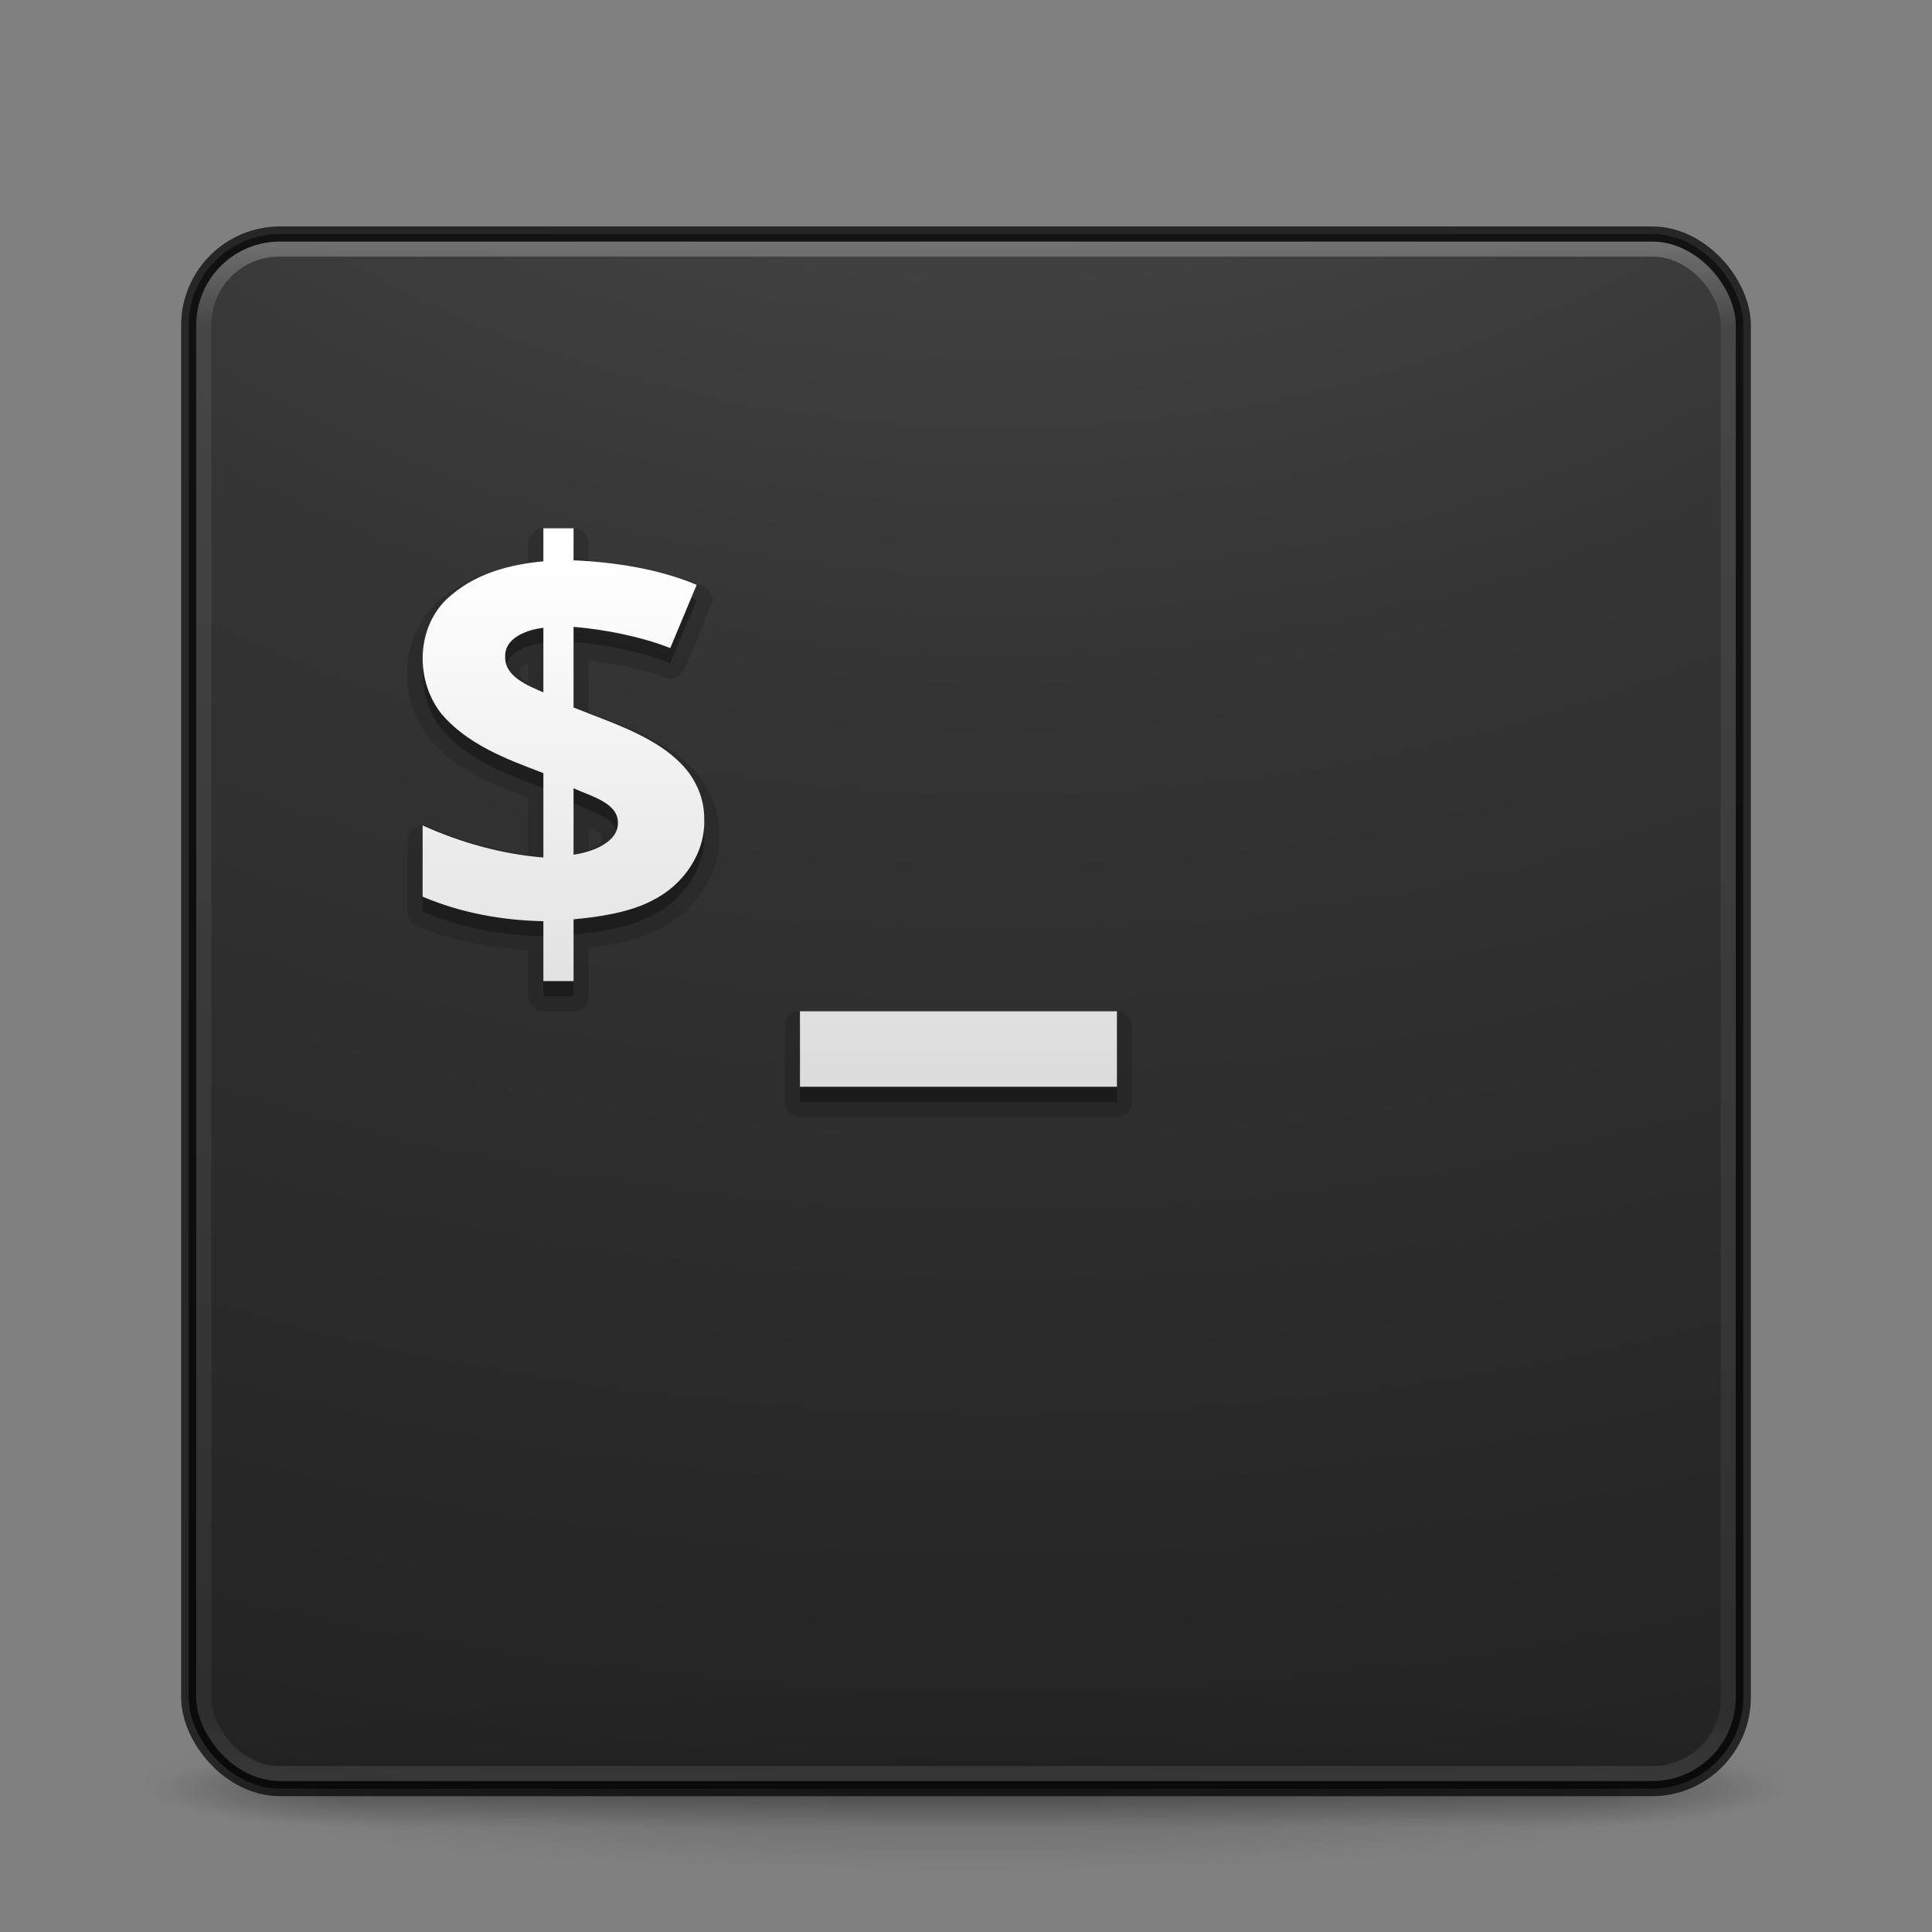 <?xml version="1.0" encoding="UTF-8" standalone="no"?>
<!-- Created with Inkscape (http://www.inkscape.org/) -->

<svg
   xmlns:dc="http://purl.org/dc/elements/1.1/"
   xmlns:cc="http://creativecommons.org/ns#"
   xmlns:rdf="http://www.w3.org/1999/02/22-rdf-syntax-ns#"
   xmlns:svg="http://www.w3.org/2000/svg"
   xmlns="http://www.w3.org/2000/svg"
   xmlns:xlink="http://www.w3.org/1999/xlink"
   xmlns:inkscape="http://www.inkscape.org/namespaces/inkscape"
   version="1.1"
   width="128"
   height="128"
   id="svg4113">
  <rect width="100%" height="100%" fill="#808080" stroke="none"/>
  <defs
     id="defs4115">
    <linearGradient
       x1="20"
       y1="26"
       x2="20"
       y2="13"
       id="linearGradient4015"
       xlink:href="#linearGradient3680-6-6-6-3-7-1-9"
       gradientUnits="userSpaceOnUse"
       gradientTransform="matrix(2.638,0,0,2.638,1.378,-61.202)" />
    <linearGradient
       id="linearGradient3680-6-6-6-3-7-1-9">
      <stop
         id="stop3682-4-6-1-3-7-7-1"
         style="stop-color:#dcdcdc;stop-opacity:1"
         offset="0" />
      <stop
         id="stop3684-8-5-8-0-2-6-7"
         style="stop-color:#ffffff;stop-opacity:1"
         offset="1" />
    </linearGradient>
    <linearGradient
       x1="24"
       y1="5"
       x2="24"
       y2="43"
       id="linearGradient4136"
       xlink:href="#linearGradient3924"
       gradientUnits="userSpaceOnUse"
       gradientTransform="matrix(2.73,0,0,2.73,-1.514,-62.512)" />
    <linearGradient
       id="linearGradient3924">
      <stop
         id="stop3926"
         style="stop-color:#ffffff;stop-opacity:1"
         offset="0" />
      <stop
         id="stop3928"
         style="stop-color:#ffffff;stop-opacity:0.235"
         offset="0.063" />
      <stop
         id="stop3930"
         style="stop-color:#ffffff;stop-opacity:0.157"
         offset="0.951" />
      <stop
         id="stop3932"
         style="stop-color:#ffffff;stop-opacity:0.392"
         offset="1" />
    </linearGradient>
    <radialGradient
       cx="7.118"
       cy="9.957"
       r="12.672"
       fx="7.118"
       fy="9.957"
       id="radialGradient3936-3"
       xlink:href="#linearGradient2867-449-88-871-390-598-476-591-434-148-57-177-8-3-3-6-4-8-8-8-5-7-8"
       gradientUnits="userSpaceOnUse"
       gradientTransform="matrix(0,24.14,-29.636,0,361.281,-268.727)" />
    <linearGradient
       id="linearGradient2867-449-88-871-390-598-476-591-434-148-57-177-8-3-3-6-4-8-8-8-5-7-8">
      <stop
         id="stop3750-1-0-7-6-6-1-3-9-3-9-2"
         style="stop-color:#505050;stop-opacity:1"
         offset="0" />
      <stop
         id="stop3752-3-7-4-0-32-8-923-0-7-0-3"
         style="stop-color:#2b2b2b;stop-opacity:1"
         offset="0.262" />
      <stop
         id="stop3754-1-8-5-2-7-6-7-1-9-1-0"
         style="stop-color:#0a0a0a;stop-opacity:1"
         offset="0.705" />
      <stop
         id="stop3756-1-6-2-6-6-1-96-6-0-1-7"
         style="stop-color:#000000;stop-opacity:1"
         offset="1" />
    </linearGradient>
    <radialGradient
       cx="4.993"
       cy="43.5"
       r="2.5"
       fx="4.993"
       fy="43.5"
       id="radialGradient4093"
       xlink:href="#linearGradient3688-166-749-5"
       gradientUnits="userSpaceOnUse"
       gradientTransform="matrix(2.004,0,0,1.4,27.988,-17.4)" />
    <linearGradient
       id="linearGradient3688-166-749-5">
      <stop
         id="stop2883-0"
         style="stop-color:#181818;stop-opacity:1"
         offset="0" />
      <stop
         id="stop2885-5"
         style="stop-color:#181818;stop-opacity:0"
         offset="1" />
    </linearGradient>
    <radialGradient
       cx="4.993"
       cy="43.5"
       r="2.5"
       fx="4.993"
       fy="43.5"
       id="radialGradient4095"
       xlink:href="#linearGradient3688-464-309-8"
       gradientUnits="userSpaceOnUse"
       gradientTransform="matrix(2.004,0,0,1.4,-20.012,-104.4)" />
    <linearGradient
       id="linearGradient3688-464-309-8">
      <stop
         id="stop2889-9"
         style="stop-color:#181818;stop-opacity:1"
         offset="0" />
      <stop
         id="stop2891-4"
         style="stop-color:#181818;stop-opacity:0"
         offset="1" />
    </linearGradient>
    <linearGradient
       x1="25.058"
       y1="47.028"
       x2="25.058"
       y2="39.999"
       id="linearGradient4097"
       xlink:href="#linearGradient3702-501-757-0"
       gradientUnits="userSpaceOnUse" />
    <linearGradient
       id="linearGradient3702-501-757-0">
      <stop
         id="stop2895-0"
         style="stop-color:#181818;stop-opacity:0"
         offset="0" />
      <stop
         id="stop2897-2"
         style="stop-color:#181818;stop-opacity:1"
         offset="0.5" />
      <stop
         id="stop2899-6"
         style="stop-color:#181818;stop-opacity:0"
         offset="1" />
    </linearGradient>
    <linearGradient
       id="linearGradient3811">
      <stop
         id="stop3813"
         style="stop-color:#000000;stop-opacity:1"
         offset="0" />
      <stop
         id="stop3815"
         style="stop-color:#000000;stop-opacity:0"
         offset="1" />
    </linearGradient>
    <radialGradient
       cx="-4.029"
       cy="93.468"
       r="35.338"
       fx="-4.029"
       fy="93.468"
       id="radialGradient4111"
       xlink:href="#linearGradient3811"
       gradientUnits="userSpaceOnUse"
       gradientTransform="matrix(1.556,0,0,0.17,70.27,38.132)" />
  </defs>
  <g
     transform="translate(0,64)"
     id="layer1">
    <path
       d="m 119,54.002 a 55,6 0 0 1 -110,0 55,6 0 1 1 110,0 z"
       inkscape:connector-curvature="0"
       id="path3041"
       style="opacity:0.2;color:#000000;fill:url(#radialGradient4111);fill-opacity:1;fill-rule:nonzero;stroke:none;stroke-width:1;marker:none;visibility:visible;display:inline;overflow:visible;enable-background:accumulate" />
    <g
       transform="matrix(2.7,0,0,0.556,-0.8,30.891)"
       id="g2036"
       style="display:inline">
      <g
         transform="matrix(1.053,0,0,1.286,-1.263,-13.429)"
         id="g3712"
         style="opacity:0.4">
        <rect
           width="5"
           height="7"
           x="38"
           y="40"
           id="rect2801"
           style="fill:url(#radialGradient4093);fill-opacity:1;stroke:none" />
        <rect
           width="5"
           height="7"
           x="-10"
           y="-47"
           transform="scale(-1,-1)"
           id="rect3696"
           style="fill:url(#radialGradient4095);fill-opacity:1;stroke:none" />
        <rect
           width="28"
           height="7"
           x="10"
           y="40"
           id="rect3700"
           style="fill:url(#linearGradient4097);fill-opacity:1;stroke:none" />
      </g>
    </g>
    <rect
       width="103"
       height="103"
       rx="6.055"
       ry="6.055"
       x="12.5"
       y="-48.498"
       id="rect5505-21-3"
       style="opacity:0.9;color:#000000;fill:url(#radialGradient3936-3);fill-opacity:1;fill-rule:nonzero;stroke:none;stroke-width:1;marker:none;visibility:visible;display:inline;overflow:visible;enable-background:accumulate" />
    <rect
       width="101"
       height="101"
       rx="5"
       ry="5"
       x="13.5"
       y="-47.498"
       id="rect6741-7"
       style="opacity:0.3;fill:none;stroke:url(#linearGradient4136);stroke-width:1;stroke-linecap:round;stroke-linejoin:round;stroke-miterlimit:4;stroke-opacity:1;stroke-dasharray:none;stroke-dashoffset:0" />
    <rect
       width="103"
       height="103"
       rx="6.055"
       ry="6.055"
       x="12.5"
       y="-48.498"
       id="rect5505-21-3-1"
       style="opacity:0.7;color:#000000;fill:none;stroke:#000000;stroke-width:1;stroke-linecap:round;stroke-linejoin:round;stroke-miterlimit:4;stroke-opacity:1;stroke-dasharray:none;stroke-dashoffset:0;marker:none;visibility:visible;display:inline;overflow:visible;enable-background:accumulate" />
    <path
       d="M 35.812,-29 A 1.015,1.015 0 0 0 35,-28 l 0,1.375 c -1.97,0.281 -3.978,0.803 -5.625,2.156 -0.012,0.009 -0.019,0.022 -0.031,0.031 -2.872,2.254 -3.067,6.534 -0.969,9.281 a 1.015,1.015 0 0 0 0.031,0.031 c 1.771,2.148 4.277,3.121 6.594,4 l 0,3.75 C 32.737,-7.681 30.497,-8.307 28.406,-9.25 A 1.015,1.015 0 0 0 27,-8.312 l 0,4.719 a 1.015,1.015 0 0 0 0.594,0.938 C 29.952,-1.656 32.472,-1.207 35,-1.062 L 35,2 a 1.015,1.015 0 0 0 1,1 l 2,0 a 1.015,1.015 0 0 0 1,-1 l 0,-3.219 c 1.535,-0.176 3.208,-0.453 4.656,-1.219 0.008,-0.004 0.023,0.004 0.031,0 2.382,-1.18 4.065,-3.623 3.969,-6.312 8.2e-5,-0.011 -2.3e-5,-0.021 0,-0.031 0.003,-1.305 -0.437,-2.547 -1.188,-3.594 C 44.601,-14.868 41.469,-15.866 39,-16.812 l 0,-3.406 c 1.709,0.222 3.573,0.516 5.031,1.094 a 1.015,1.015 0 0 0 1.312,-0.531 l 1.75,-4.188 A 1.015,1.015 0 0 0 46.562,-25.188 C 44.233,-26.185 41.51,-26.607 39,-26.781 L 39,-28 a 1.015,1.015 0 0 0 -1,-1 l -2,0 a 1.015,1.015 0 0 0 -0.188,0 z M 35,-20.062 35,-18.75 c -0.026,-0.018 -0.07,-0.045 -0.094,-0.062 -0.362,-0.265 -0.447,-0.393 -0.438,-0.656 a 1.015,1.015 0 0 0 0,-0.062 c -0.008,-0.206 0.057,-0.277 0.375,-0.469 0.04,-0.024 0.11,-0.04 0.156,-0.062 z m 4,10.844 c 0.105,0.048 0.253,0.106 0.344,0.156 0.236,0.131 0.423,0.252 0.5,0.344 0.077,0.092 0.092,0.126 0.094,0.219 0.009,0.215 -0.112,0.378 -0.531,0.625 -0.111,0.065 -0.27,0.069 -0.406,0.125 l 0,-1.469 z M 52.812,3 A 1.015,1.015 0 0 0 52,4 l 0,5 a 1.015,1.015 0 0 0 1,1 l 21,0 A 1.015,1.015 0 0 0 75,9 L 75,4 A 1.015,1.015 0 0 0 74,3 L 53,3 a 1.015,1.015 0 0 0 -0.188,0 z"
       transform="translate(-6.25e-7,2e-6)"
       id="path4054"
       style="font-size:14.312px;font-style:normal;font-variant:normal;font-weight:bold;font-stretch:normal;line-height:125%;letter-spacing:0px;word-spacing:0px;opacity:0.15;color:#000000;fill:#000000;fill-opacity:1;fill-rule:nonzero;stroke:none;marker:none;visibility:visible;display:inline;overflow:visible;enable-background:accumulate;font-family:Open Sans;-inkscape-font-specification:Open Sans Bold" />
    <path
       d="m 36,-28 0,2.188 c -2.165,0.207 -4.319,0.76 -6,2.156 -2.413,1.865 -2.585,5.554 -0.812,7.875 1.714,2.08 4.324,3.06 6.812,4 l 0,5.594 c -2.774,-0.227 -5.479,-0.988 -8,-2.125 l 0,4.719 c 2.523,1.071 5.257,1.571 8,1.625 l 0,3.969 2,0 0,-4.094 c 1.679,-0.151 3.732,-0.457 5.219,-1.25 2.065,-1.014 3.529,-3.162 3.438,-5.406 0.008,-1.085 -0.355,-2.132 -1,-3.031 C 43.932,-14.082 40.601,-15.076 38,-16.125 l 0,-5.344 c 2.062,0.168 4.493,0.648 6.406,1.406 l 1.75,-4.188 c -2.443,-1.047 -5.492,-1.516 -8.156,-1.625 l 0,-2.125 -2,0 z m 0,6.594 0,4.281 c -1.05,-0.462 -2.579,-1.056 -2.531,-2.375 -0.049,-1.245 1.468,-1.787 2.531,-1.906 z m 2,10.625 c 1.041,0.508 2.914,0.926 2.938,2.25 0.06,1.352 -1.758,1.999 -2.938,2.156 l 0,-4.406 z m 15,14.781 0,5 21,0 0,-5 -21,0 z"
       inkscape:connector-curvature="0"
       id="path3985"
       style="font-size:14.312px;font-style:normal;font-variant:normal;font-weight:bold;font-stretch:normal;line-height:125%;letter-spacing:0px;word-spacing:0px;opacity:0.3;color:#000000;fill:#000000;fill-opacity:1;fill-rule:nonzero;stroke:none;marker:none;visibility:visible;display:inline;overflow:visible;enable-background:accumulate;font-family:Open Sans;-inkscape-font-specification:Open Sans Bold" />
    <path
       d="m 36,-29 0,2.188 c -2.165,0.207 -4.319,0.76 -6,2.156 -2.413,1.865 -2.585,5.554 -0.812,7.875 1.714,2.08 4.324,3.06 6.812,4 l 0,5.594 c -2.774,-0.227 -5.479,-0.988 -8,-2.125 l 0,4.719 c 2.523,1.071 5.257,1.571 8,1.625 l 0,3.969 2,0 0,-4.094 c 1.679,-0.151 3.732,-0.457 5.219,-1.25 2.065,-1.014 3.529,-3.162 3.438,-5.406 0.008,-1.085 -0.355,-2.132 -1,-3.031 C 43.932,-15.082 40.601,-16.076 38,-17.125 l 0,-5.344 c 2.062,0.168 4.493,0.648 6.406,1.406 l 1.75,-4.188 c -2.443,-1.047 -5.492,-1.516 -8.156,-1.625 l 0,-2.125 -2,0 z m 0,6.594 0,4.281 c -1.05,-0.462 -2.579,-1.056 -2.531,-2.375 -0.049,-1.245 1.468,-1.787 2.531,-1.906 z m 2,10.625 c 1.041,0.508 2.914,0.926 2.938,2.25 0.06,1.352 -1.758,1.999 -2.938,2.156 l 0,-4.406 z m 15,14.781 0,5 21,0 0,-5 -21,0 z"
       inkscape:connector-curvature="0"
       id="path3985-0"
       style="font-size:14.312px;font-style:normal;font-variant:normal;font-weight:bold;font-stretch:normal;line-height:125%;letter-spacing:0px;word-spacing:0px;color:#000000;fill:url(#linearGradient4015);fill-opacity:1;fill-rule:nonzero;stroke:none;marker:none;visibility:visible;display:inline;overflow:visible;enable-background:accumulate;font-family:Open Sans;-inkscape-font-specification:Open Sans Bold" />
  </g>
</svg>
